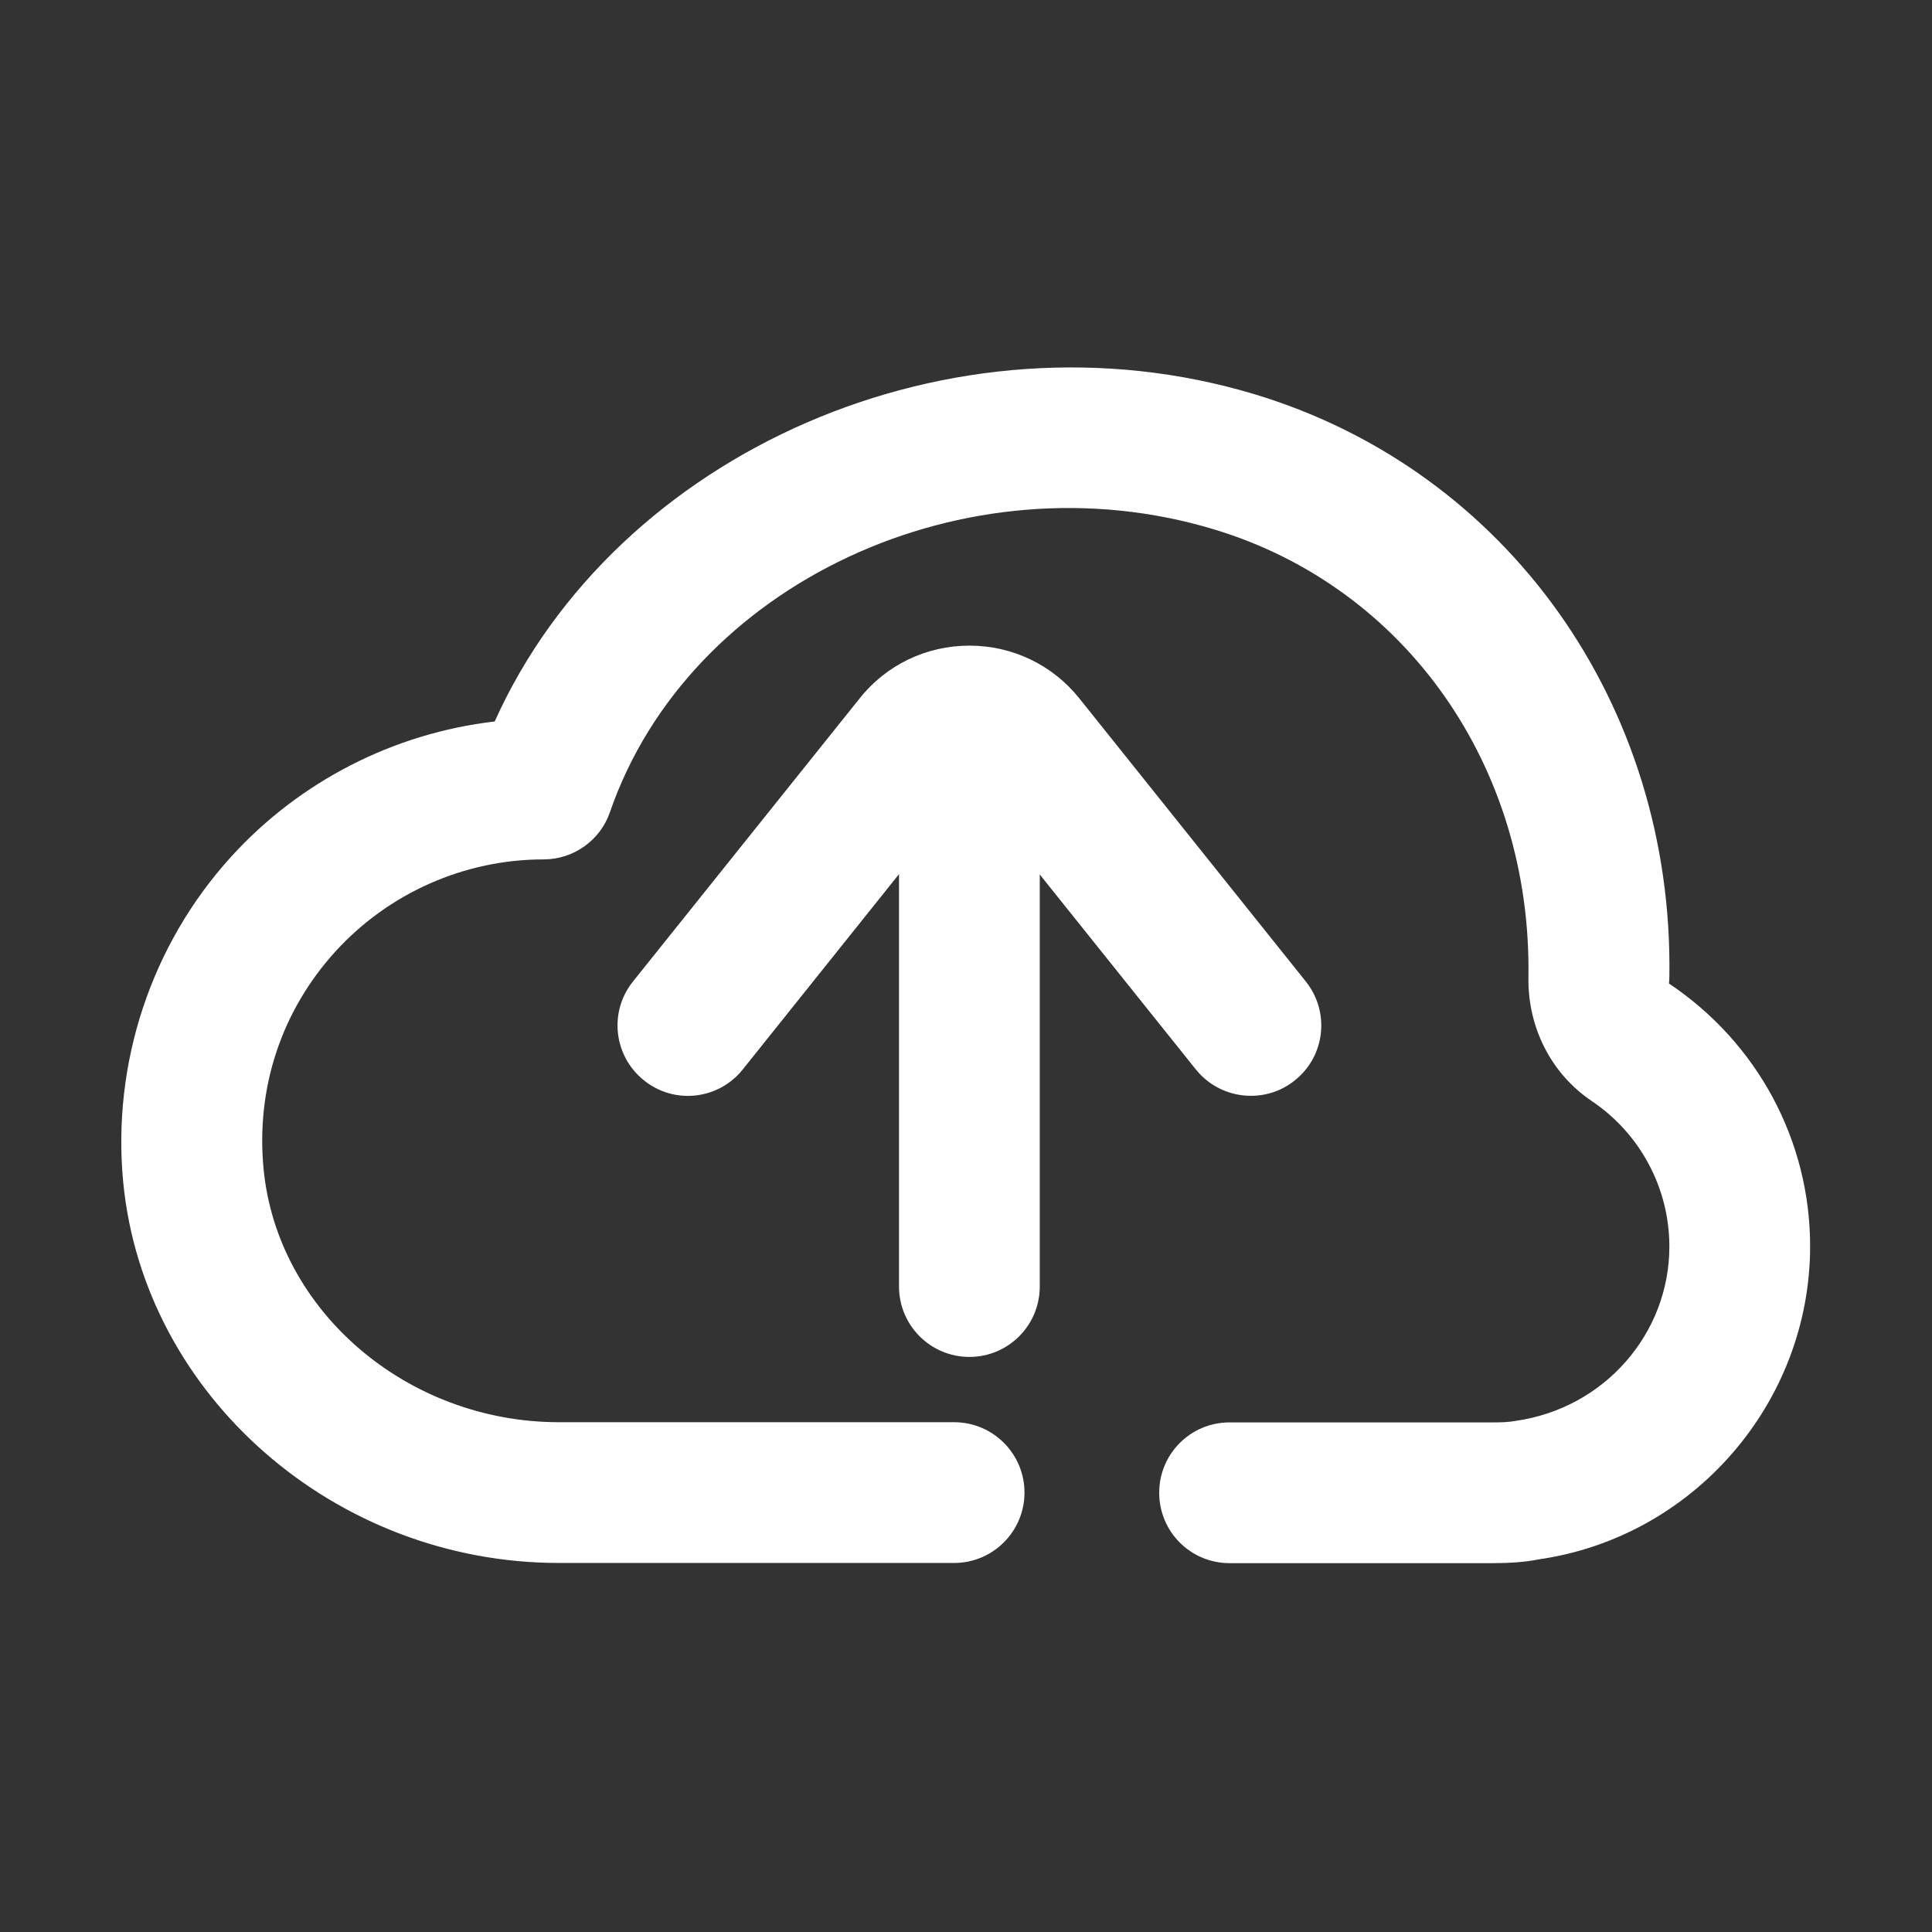 <?xml version="1.0" standalone="no"?><!DOCTYPE svg PUBLIC "-//W3C//DTD SVG 1.1//EN" "http://www.w3.org/Graphics/SVG/1.1/DTD/svg11.dtd"><svg t="1676324022030" class="icon" viewBox="0 0 1024 1024" version="1.1" xmlns="http://www.w3.org/2000/svg" p-id="4782" xmlns:xlink="http://www.w3.org/1999/xlink" width="128" height="128"><rect x="0" y="0" width="1024" height="1024" fill="#333333" stroke="none"/><path d="M791.5 828.5H651.7c-20.7 0-37.3-16.7-37.3-37.3s16.6-37.3 37.3-37.3h139.9c3.9 0 8-0.1 11.7-0.8 47.2-6.7 81.5-46.4 81.5-92.4 0-30.9-15.4-59.8-41.1-77.1-21.6-14.5-34.1-39.2-33.6-65.9 1.7-111.6-65.2-206.5-166.6-237.1-131.5-39.8-278.4 28.7-320.2 149.8-5.1 15-19.3 25.1-35.2 25.1-41.9 0-82.1 17.8-110.4 48.9-28.6 31.5-42.1 72.4-38 115.1 7.2 75.3 76 134.3 156.6 134.3h209.4c20.6 0 37.3 16.7 37.3 37.3s-16.7 37.3-37.3 37.3H296.2c-118.6 0-219.9-88.6-230.9-201.8-6-63 14.8-125.8 57.1-172.4 36.5-40.2 86.4-65.6 139.8-71.8C326.5 239.3 504.9 160.7 665.1 209 798.7 249.4 887 373.4 884.8 517.5c0 0.8-0.1 2.9-0.2 3.8 47.1 31.5 74.8 83.5 74.8 139.2 0 83-61.9 154.3-143.9 166-6.6 1.4-15.3 2-24 2" fill="#ffffff" p-id="4783" data-spm-anchor-id="a313x.7781069.0.i5" class="selected"></path><path d="M513.8 719.2c-20.6 0-37.3-16.7-37.3-37.3V431.7c0-20.6 16.7-37.3 37.3-37.3s37.3 16.7 37.3 37.3v250.2c0 20.6-16.7 37.3-37.3 37.3" fill="#ffffff" p-id="4784" data-spm-anchor-id="a313x.7781069.0.i6" class="selected"></path><path d="M663 580.8c-11 0-21.8-4.8-29.2-14l-120.1-150-120 150c-12.8 16.1-36.3 18.8-52.4 5.8-16.1-12.9-18.7-36.3-5.8-52.4l120.1-150c14.1-17.8 35.4-28 58.2-28 22.8 0 44.1 10.2 58.3 28l120 150c12.9 16.1 10.3 39.6-5.8 52.4-6.9 5.6-15.1 8.2-23.3 8.2" fill="#ffffff" p-id="4785" data-spm-anchor-id="a313x.7781069.0.i7" class="selected"></path></svg>